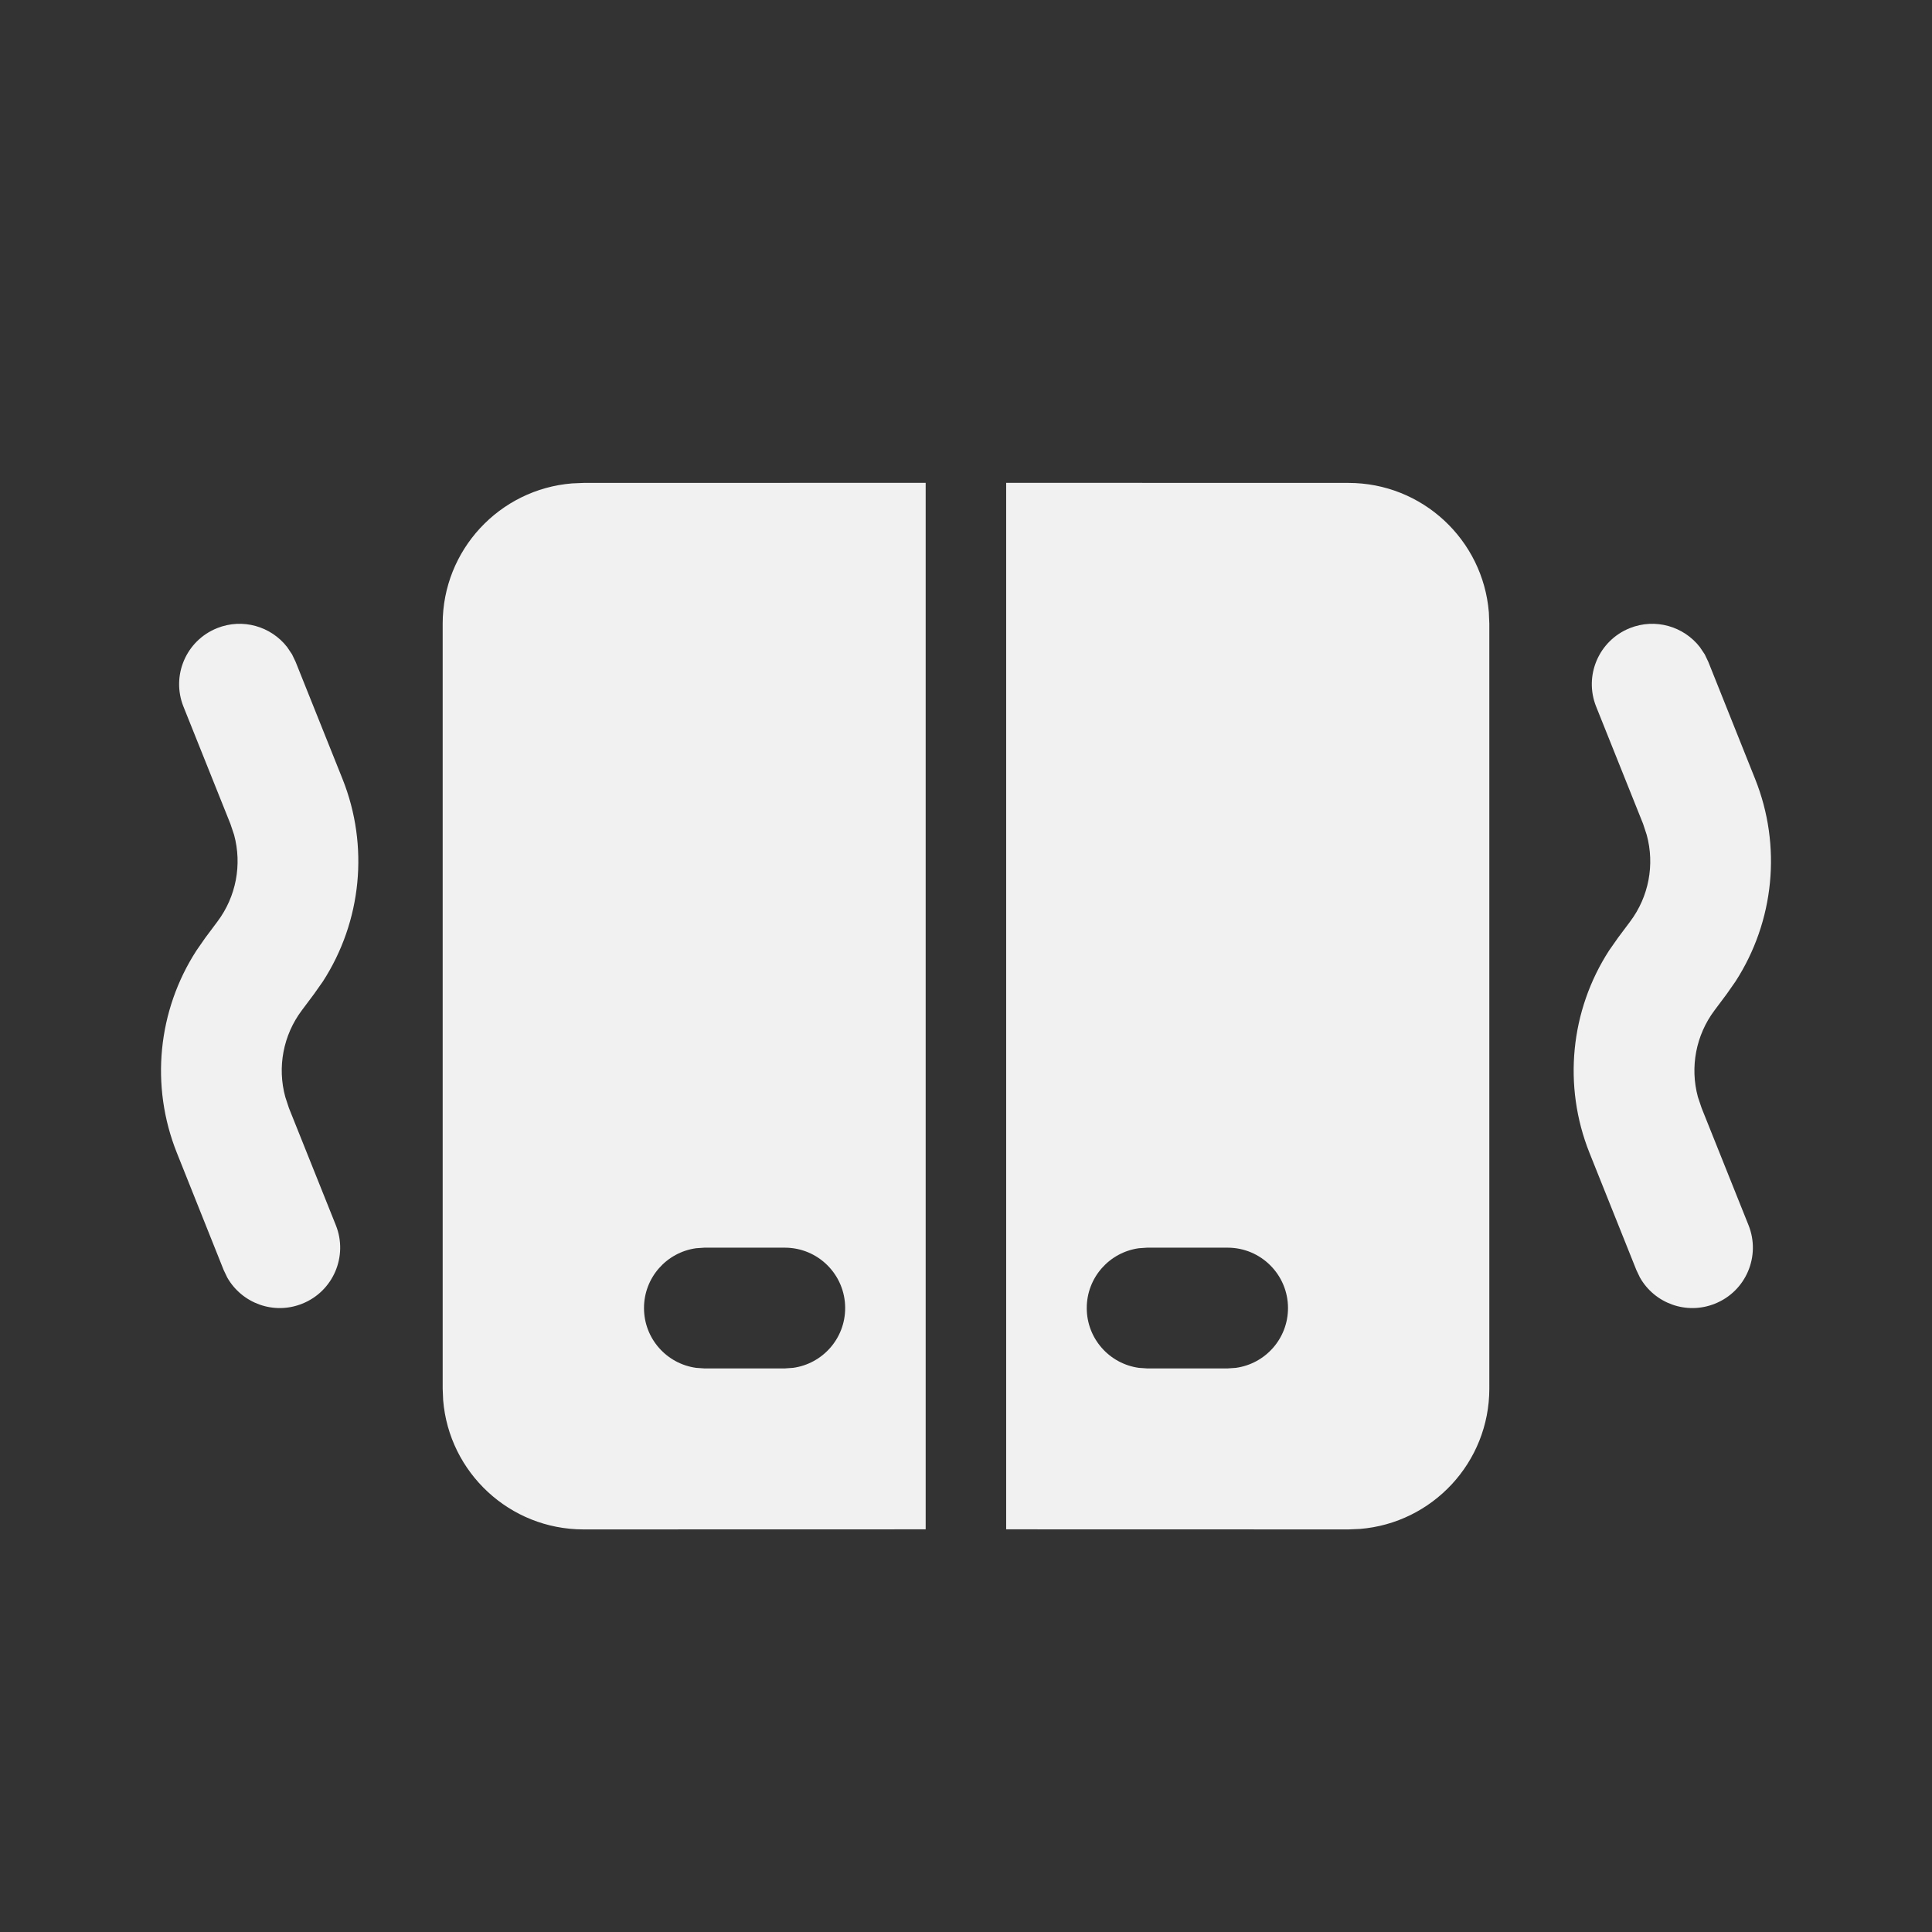 <svg width="24" height="24" viewBox="0 0 24 24" fill="none" xmlns="http://www.w3.org/2000/svg">
<rect x="0" y="0" width="24" height="24" fill="#333333" stroke="none"/>
<path d="M11.499 5.998V18.998L7.249 18.999C6.331 18.999 5.578 18.292 5.505 17.393L5.499 17.249V7.749C5.499 6.831 6.206 6.078 7.106 6.005L7.249 5.999L11.499 5.998ZM16.751 5.999C17.669 5.999 18.422 6.706 18.495 7.606L18.501 7.749V17.249C18.501 18.167 17.794 18.92 16.894 18.993L16.751 18.999L12.499 18.998V5.998L16.751 5.999ZM15.25 15.499H14.25L14.148 15.506C13.782 15.556 13.5 15.869 13.5 16.249C13.5 16.629 13.782 16.942 14.148 16.992L14.25 16.999H15.25L15.352 16.992C15.718 16.942 16 16.629 16 16.249C16 15.835 15.664 15.499 15.25 15.499ZM9.749 15.499H8.75L8.648 15.506C8.282 15.556 8 15.869 8 16.249C8 16.629 8.282 16.942 8.648 16.992L8.75 16.999H9.749L9.851 16.992C10.217 16.942 10.499 16.629 10.499 16.249C10.499 15.835 10.164 15.499 9.749 15.499ZM21.116 8.038L21.177 8.129L21.221 8.221L21.803 9.677C22.136 10.509 22.041 11.446 21.559 12.192L21.45 12.348L21.299 12.55C21.066 12.86 20.992 13.258 21.092 13.627L21.138 13.764L21.721 15.22C21.875 15.605 21.688 16.042 21.303 16.195C20.95 16.337 20.554 16.191 20.372 15.87L20.328 15.778L19.745 14.321C19.413 13.489 19.507 12.552 19.989 11.807L20.099 11.65L20.25 11.448C20.483 11.138 20.557 10.74 20.456 10.371L20.411 10.234L19.828 8.778C19.674 8.393 19.861 7.957 20.246 7.803C20.563 7.676 20.916 7.781 21.116 8.038ZM3.567 8.038L3.628 8.129L3.672 8.221L4.255 9.677C4.587 10.509 4.493 11.446 4.011 12.192L3.901 12.348L3.75 12.55C3.517 12.86 3.443 13.258 3.544 13.627L3.589 13.764L4.172 15.22C4.326 15.605 4.139 16.042 3.754 16.195C3.402 16.337 3.006 16.191 2.823 15.87L2.779 15.778L2.197 14.321C1.864 13.489 1.959 12.552 2.441 11.807L2.55 11.65L2.701 11.448C2.934 11.138 3.008 10.74 2.908 10.371L2.862 10.234L2.279 8.778C2.125 8.393 2.312 7.957 2.697 7.803C3.014 7.676 3.367 7.781 3.567 8.038Z" fill="#F1F1F1"/>
</svg>
